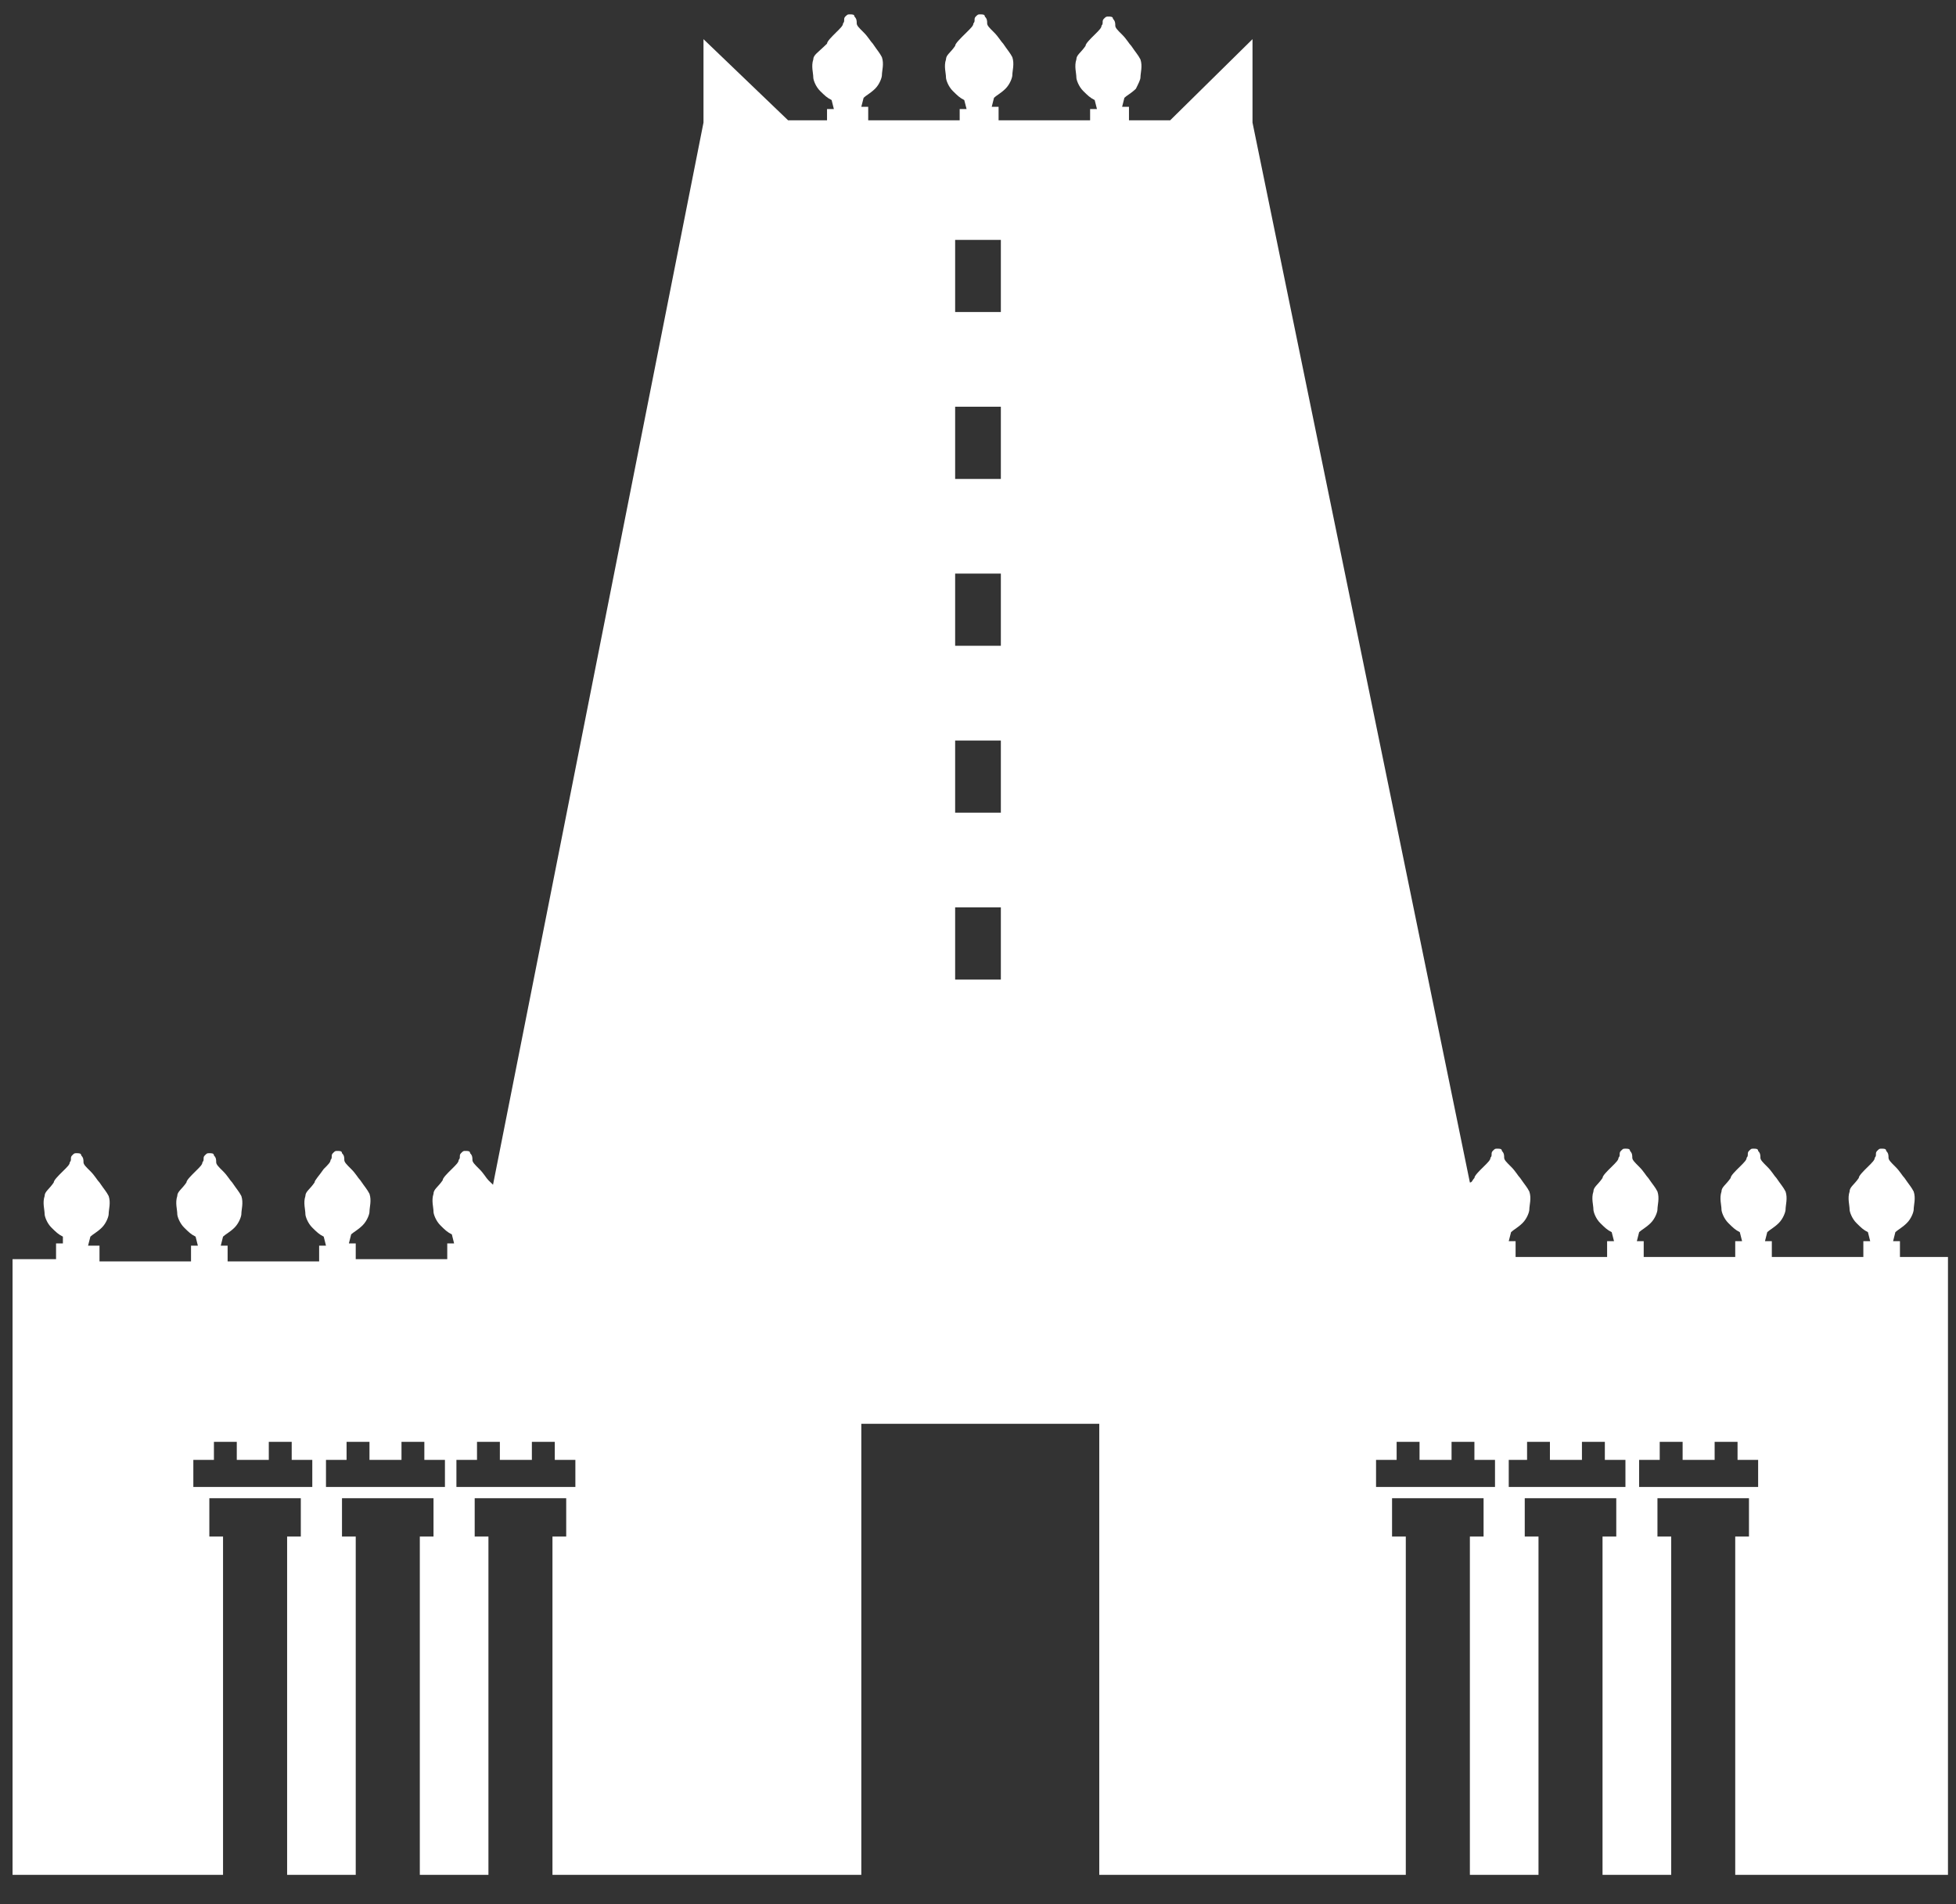 <svg width="38" height="37" viewBox="0 0 38 37" fill="none" xmlns="http://www.w3.org/2000/svg">
<rect x="0" y="0" width="38" height="37" fill="#333333" stroke="none"/>
<path d="M36.911 24.424V24.117H36.778L36.822 23.942C36.867 23.898 36.956 23.854 37.044 23.766C37.133 23.679 37.178 23.547 37.178 23.503C37.178 23.416 37.222 23.284 37.178 23.153C37.133 23.065 37.089 23.021 37 22.89C36.956 22.846 36.911 22.758 36.822 22.671C36.733 22.583 36.689 22.539 36.689 22.495C36.689 22.452 36.689 22.408 36.644 22.364C36.644 22.32 36.6 22.32 36.556 22.32C36.511 22.32 36.511 22.32 36.467 22.364C36.422 22.408 36.467 22.452 36.422 22.495C36.422 22.539 36.378 22.583 36.289 22.671C36.2 22.758 36.111 22.846 36.111 22.89C36.022 23.021 35.933 23.065 35.933 23.153C35.889 23.284 35.933 23.416 35.933 23.503C35.933 23.547 35.978 23.679 36.067 23.766C36.156 23.854 36.2 23.898 36.289 23.942L36.333 24.117H36.2V24.424H34.422V24.117H34.289L34.333 23.942C34.378 23.898 34.467 23.854 34.556 23.766C34.644 23.679 34.689 23.547 34.689 23.503C34.689 23.416 34.733 23.284 34.689 23.153C34.644 23.065 34.6 23.021 34.511 22.89C34.467 22.846 34.422 22.758 34.333 22.671C34.244 22.583 34.2 22.539 34.2 22.495C34.2 22.452 34.2 22.408 34.156 22.364C34.156 22.32 34.111 22.32 34.067 22.32C34.022 22.32 34.022 22.32 33.978 22.364C33.933 22.408 33.978 22.452 33.933 22.495C33.933 22.539 33.889 22.583 33.8 22.671C33.711 22.758 33.622 22.846 33.622 22.89C33.533 23.021 33.444 23.065 33.444 23.153C33.4 23.284 33.444 23.416 33.444 23.503C33.444 23.547 33.489 23.679 33.578 23.766C33.667 23.854 33.711 23.898 33.8 23.942L33.844 24.117H33.711V24.424H31.933V24.117H31.8L31.844 23.942C31.889 23.898 31.978 23.854 32.067 23.766C32.156 23.679 32.2 23.547 32.2 23.503C32.2 23.416 32.244 23.284 32.2 23.153C32.156 23.065 32.111 23.021 32.022 22.89C31.978 22.846 31.933 22.758 31.844 22.671C31.756 22.583 31.711 22.539 31.711 22.495C31.711 22.452 31.711 22.408 31.667 22.364C31.667 22.32 31.622 22.32 31.578 22.32C31.533 22.32 31.533 22.32 31.489 22.364C31.444 22.408 31.489 22.452 31.444 22.495C31.444 22.539 31.4 22.583 31.311 22.671C31.222 22.758 31.133 22.846 31.133 22.89C31.044 23.021 30.956 23.065 30.956 23.153C30.911 23.284 30.956 23.416 30.956 23.503C30.956 23.547 31 23.679 31.089 23.766C31.178 23.854 31.222 23.898 31.311 23.942L31.356 24.117H31.222V24.424H29.444V24.117H29.311L29.356 23.942C29.4 23.898 29.489 23.854 29.578 23.766C29.667 23.679 29.711 23.547 29.711 23.503C29.711 23.416 29.756 23.284 29.711 23.153C29.667 23.065 29.622 23.021 29.533 22.89C29.489 22.846 29.444 22.758 29.356 22.671C29.267 22.583 29.222 22.539 29.222 22.495C29.222 22.452 29.222 22.408 29.178 22.364C29.178 22.32 29.133 22.32 29.089 22.32C29.044 22.32 29.044 22.32 29 22.364C28.956 22.408 29 22.452 28.956 22.495C28.956 22.539 28.911 22.583 28.822 22.671C28.733 22.758 28.644 22.846 28.644 22.89C28.6 22.934 28.6 22.977 28.556 22.977L24.333 2.382V0.761L22.733 2.338H21.933V2.075H21.8L21.844 1.9C21.889 1.856 21.978 1.812 22.067 1.725C22.111 1.637 22.156 1.549 22.156 1.506C22.156 1.418 22.2 1.286 22.156 1.155C22.111 1.067 22.067 1.024 21.978 0.892C21.933 0.848 21.889 0.761 21.8 0.673C21.711 0.585 21.667 0.541 21.667 0.498C21.667 0.454 21.667 0.41 21.622 0.366C21.622 0.322 21.578 0.322 21.533 0.322C21.489 0.322 21.489 0.322 21.444 0.366C21.4 0.41 21.444 0.454 21.4 0.498C21.4 0.541 21.356 0.585 21.267 0.673C21.178 0.761 21.089 0.848 21.089 0.892C21 1.024 20.911 1.067 20.911 1.155C20.867 1.286 20.911 1.418 20.911 1.506C20.911 1.549 20.956 1.681 21.044 1.768C21.133 1.856 21.178 1.9 21.267 1.944L21.311 2.119H21.178V2.338H19.4V2.075H19.267L19.311 1.9C19.356 1.856 19.444 1.812 19.533 1.725C19.622 1.637 19.667 1.506 19.667 1.462C19.667 1.374 19.711 1.243 19.667 1.111C19.622 1.024 19.578 0.98 19.489 0.848C19.444 0.804 19.4 0.717 19.311 0.629C19.222 0.541 19.178 0.498 19.178 0.454C19.178 0.41 19.178 0.366 19.133 0.322C19.133 0.279 19.089 0.279 19.044 0.279C19 0.279 19 0.279 18.956 0.322C18.911 0.366 18.956 0.41 18.911 0.454C18.911 0.498 18.867 0.541 18.778 0.629C18.644 0.761 18.556 0.848 18.556 0.892C18.467 1.024 18.378 1.067 18.378 1.155C18.333 1.286 18.378 1.418 18.378 1.506C18.378 1.549 18.422 1.681 18.511 1.768C18.6 1.856 18.644 1.9 18.733 1.944L18.778 2.119H18.644V2.338H16.867V2.075H16.733L16.778 1.9C16.822 1.856 16.911 1.812 17 1.725C17.089 1.637 17.133 1.506 17.133 1.462C17.133 1.374 17.178 1.243 17.133 1.111C17.089 1.024 17.044 0.98 16.956 0.848C16.911 0.804 16.867 0.717 16.778 0.629C16.689 0.541 16.644 0.498 16.644 0.454C16.644 0.41 16.644 0.366 16.6 0.322C16.6 0.279 16.556 0.279 16.511 0.279C16.467 0.279 16.467 0.279 16.422 0.322C16.378 0.366 16.422 0.41 16.378 0.454C16.378 0.498 16.333 0.541 16.244 0.629C16.156 0.717 16.067 0.804 16.067 0.848C15.889 1.024 15.8 1.067 15.8 1.155C15.756 1.286 15.8 1.418 15.8 1.506C15.8 1.549 15.844 1.681 15.933 1.768C16.022 1.856 16.067 1.9 16.156 1.944L16.2 2.119H16.067V2.338H15.311L13.667 0.761V2.382L9.578 23.021C9.533 22.977 9.533 22.977 9.489 22.934C9.444 22.89 9.4 22.802 9.311 22.715C9.222 22.627 9.178 22.583 9.178 22.539C9.178 22.495 9.178 22.452 9.133 22.408C9.133 22.364 9.089 22.364 9.044 22.364C9 22.364 9 22.364 8.956 22.408C8.911 22.452 8.956 22.495 8.911 22.539C8.911 22.583 8.867 22.627 8.778 22.715C8.689 22.802 8.6 22.89 8.6 22.934C8.511 23.065 8.422 23.109 8.422 23.197C8.378 23.328 8.422 23.459 8.422 23.547C8.422 23.591 8.467 23.722 8.556 23.81C8.644 23.898 8.689 23.942 8.778 23.985L8.822 24.161H8.689V24.467H6.911V24.161H6.778L6.822 23.985C6.867 23.942 6.956 23.898 7.044 23.81C7.133 23.722 7.178 23.591 7.178 23.547C7.178 23.459 7.222 23.328 7.178 23.197C7.133 23.109 7.089 23.065 7 22.934C6.956 22.89 6.911 22.802 6.822 22.715C6.733 22.627 6.689 22.583 6.689 22.539C6.689 22.495 6.689 22.452 6.644 22.408C6.644 22.364 6.6 22.364 6.556 22.364C6.511 22.364 6.511 22.364 6.467 22.408C6.422 22.452 6.467 22.495 6.422 22.539C6.422 22.583 6.378 22.627 6.289 22.715C6.2 22.846 6.111 22.934 6.111 22.977C6.022 23.109 5.933 23.153 5.933 23.24C5.889 23.372 5.933 23.503 5.933 23.591C5.933 23.635 5.978 23.766 6.067 23.854C6.156 23.942 6.2 23.985 6.289 24.029L6.333 24.204H6.2V24.511H4.422V24.204H4.289L4.333 24.029C4.378 23.985 4.467 23.942 4.556 23.854C4.644 23.766 4.689 23.635 4.689 23.591C4.689 23.503 4.733 23.372 4.689 23.24C4.644 23.153 4.6 23.109 4.511 22.977C4.467 22.934 4.422 22.846 4.333 22.758C4.244 22.671 4.2 22.627 4.2 22.583C4.2 22.539 4.2 22.495 4.156 22.452C4.156 22.408 4.111 22.408 4.067 22.408C4.022 22.408 4.022 22.408 3.978 22.452C3.933 22.495 3.978 22.539 3.933 22.583C3.933 22.627 3.889 22.671 3.8 22.758C3.711 22.846 3.622 22.934 3.622 22.977C3.533 23.109 3.444 23.153 3.444 23.24C3.4 23.372 3.444 23.503 3.444 23.591C3.444 23.635 3.489 23.766 3.578 23.854C3.667 23.942 3.711 23.985 3.8 24.029L3.844 24.204H3.711V24.511H1.933V24.204H1.711L1.756 24.029C1.8 23.985 1.889 23.942 1.978 23.854C2.067 23.766 2.111 23.635 2.111 23.591C2.111 23.503 2.156 23.372 2.111 23.24C2.067 23.153 2.022 23.109 1.933 22.977C1.889 22.934 1.844 22.846 1.756 22.758C1.667 22.671 1.622 22.627 1.622 22.583C1.622 22.539 1.622 22.495 1.578 22.452C1.578 22.408 1.533 22.408 1.489 22.408C1.444 22.408 1.444 22.408 1.4 22.452C1.356 22.495 1.4 22.539 1.356 22.583C1.356 22.627 1.311 22.671 1.222 22.758C1.133 22.846 1.044 22.934 1.044 22.977C0.956 23.109 0.867 23.153 0.867 23.24C0.822 23.372 0.867 23.503 0.867 23.591C0.867 23.635 0.911 23.766 1 23.854C1.089 23.942 1.133 23.985 1.222 24.029V24.161H1.089V24.467H0.244V36.43H4.333V29.857H4.067V29.112H4.956H5.844V29.857H5.578V36.43H6.911V29.857H6.644V29.112H7.533H8.422V29.857H8.156V36.43H9.489V29.857H9.222V29.112H10.111H11V29.857H10.733V36.43H16.733V27.666H19H21.356V36.43H27.311V29.857H27.044V29.112H27.933H28.822V29.857H28.556V36.43H29.889V29.857H29.622V29.112H30.511H31.4V29.857H31.133V36.43H32.467V29.857H32.2V29.112H33.089H33.978V29.857H33.711V36.43H37.844V24.424H36.911ZM6.067 28.893H4.911H3.756V28.367H4.156V28.017H4.6V28.367H4.911H5.222V28.017H5.667V28.367H6.067V28.893ZM8.644 28.893H7.489H6.333V28.367H6.733V28.017H7.178V28.367H7.489H7.8V28.017H8.244V28.367H8.644V28.893ZM11.178 28.893H10.022H8.867V28.367H9.267V28.017H9.711V28.367H10.022H10.333V28.017H10.778V28.367H11.178V28.893ZM19.444 19.034H18.556V17.631H19.444V19.034ZM19.444 15.791H18.556V14.389H19.444V15.791ZM19.444 12.548H18.556V11.146H19.444V12.548ZM19.444 9.306H18.556V7.903H19.444V9.306ZM19.444 6.063H18.556V4.661H19.444V6.063ZM29.044 28.893H27.889H26.733V28.367H27.133V28.017H27.578V28.367H27.889H28.2V28.017H28.644V28.367H29.044V28.893ZM31.622 28.893H30.467H29.311V28.367H29.667V28.017H30.111V28.367H30.422H30.733V28.017H31.178V28.367H31.578V28.893H31.622ZM34.156 28.893H33H31.844V28.367H32.244V28.017H32.689V28.367H33H33.311V28.017H33.756V28.367H34.156V28.893Z" fill="white"/>
</svg>
